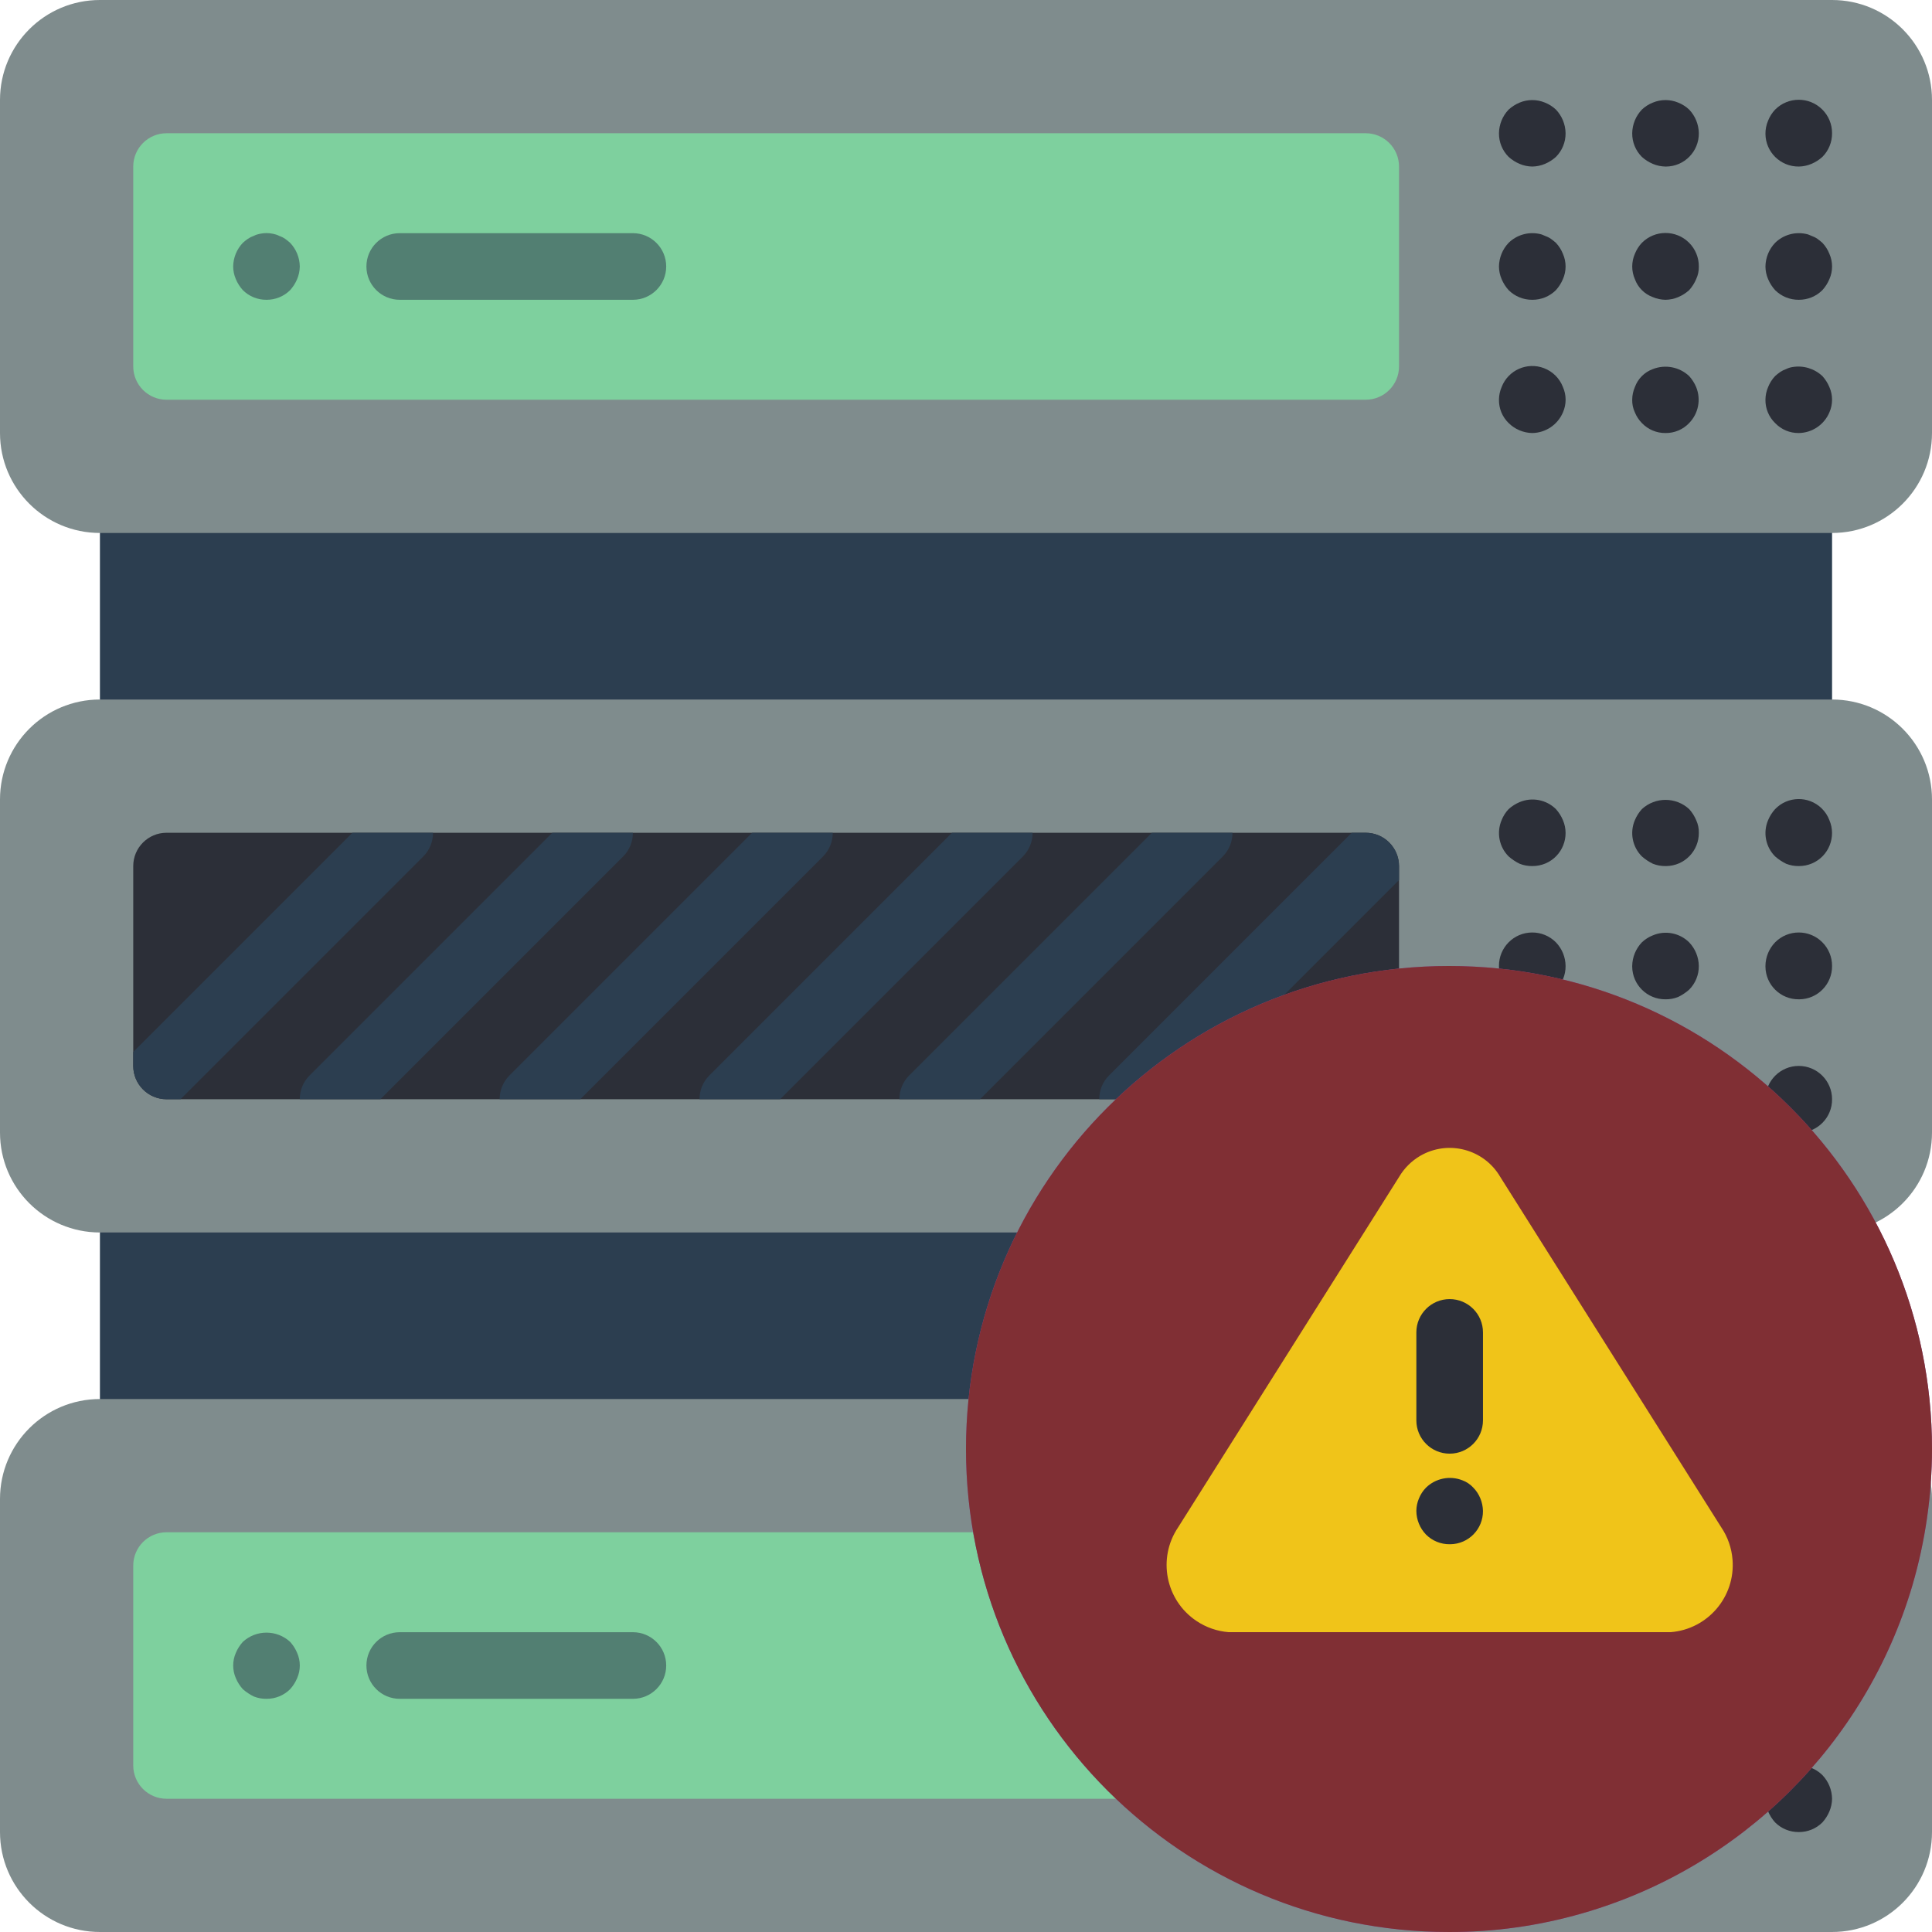 <?xml version="1.0" encoding="iso-8859-1"?>
<!-- Generator: Adobe Illustrator 19.0.0, SVG Export Plug-In . SVG Version: 6.00 Build 0)  -->
<svg xmlns="http://www.w3.org/2000/svg" xmlns:xlink="http://www.w3.org/1999/xlink" version="1.1" id="Layer_1" x="0px" y="0px" viewBox="0 0 512.001 512.001" style="enable-background:new 0 0 512.001 512.001;" xml:space="preserve">
<g>
	<rect x="26.483" y="132.414" style="fill:#2C3E50;" width="459.034" height="61.793"/>
	<rect x="26.483" y="308.966" style="fill:#2C3E50;" width="459.034" height="79.448"/>
</g>
<path style="fill:#7F8C8D;" d="M26.483,0h459.034C500.145,0,512,11.855,512,26.483v88.276c0,14.627-11.855,26.483-26.483,26.483  H26.483C11.856,141.241,0,129.386,0,114.759V26.483C0,11.855,11.856,0,26.483,0z"/>
<path style="fill:#7ED09E;" d="M44.138,35.31h317.793c4.873,0,8.828,3.955,8.828,8.828v52.966c0,4.873-3.955,8.828-8.828,8.828  H44.138c-4.873,0-8.828-3.955-8.828-8.828V44.138C35.311,39.265,39.265,35.31,44.138,35.31z"/>
<g>
	<path style="fill:#2C2F38;" d="M406.069,44.138c-1.156-0.018-2.295-0.256-3.354-0.706c-1.068-0.45-2.057-1.077-2.913-1.854   c-1.66-1.66-2.586-3.919-2.56-6.268c0.035-2.339,0.945-4.573,2.56-6.268c0.856-0.777,1.845-1.404,2.913-1.854   c2.145-0.892,4.564-0.892,6.709,0c1.077,0.424,2.066,1.059,2.913,1.854c1.615,1.695,2.525,3.928,2.56,6.268   c0.018,2.348-0.9,4.608-2.56,6.268c-0.856,0.777-1.845,1.404-2.913,1.854C408.364,43.882,407.226,44.12,406.069,44.138z"/>
	<path style="fill:#2C2F38;" d="M441.38,44.138c-1.156-0.018-2.295-0.256-3.354-0.706c-1.068-0.45-2.057-1.077-2.913-1.854   c-1.66-1.66-2.586-3.919-2.56-6.268c0.035-2.339,0.945-4.573,2.56-6.268c0.839-0.794,1.827-1.43,2.913-1.854   c2.145-0.892,4.564-0.892,6.709,0c1.077,0.424,2.066,1.059,2.913,1.854c1.615,1.695,2.525,3.928,2.56,6.268   c0.044,4.829-3.831,8.783-8.66,8.828C441.494,44.138,441.433,44.138,441.38,44.138z"/>
	<path style="fill:#2C2F38;" d="M476.69,44.138c-4.829,0.044-8.783-3.831-8.828-8.66c-0.009-1.209,0.23-2.41,0.706-3.513   c0.424-1.077,1.059-2.074,1.854-2.913c3.434-3.46,9.022-3.487,12.482-0.053c1.686,1.66,2.631,3.937,2.613,6.312   c0.018,2.348-0.9,4.608-2.56,6.268c-0.856,0.777-1.845,1.404-2.913,1.854C478.985,43.882,477.846,44.12,476.69,44.138z"/>
	<path style="fill:#2C2F38;" d="M406.069,79.448c-2.348,0.018-4.608-0.9-6.268-2.56c-0.777-0.856-1.404-1.845-1.854-2.913   c-0.459-1.059-0.697-2.198-0.706-3.354c0.035-2.339,0.945-4.573,2.56-6.268c2.119-2.074,5.12-2.966,8.033-2.392   c0.556,0.097,1.086,0.282,1.589,0.538c0.565,0.194,1.103,0.459,1.589,0.794c0.459,0.327,0.9,0.68,1.324,1.059   c0.794,0.847,1.43,1.836,1.854,2.913c0.945,2.136,0.945,4.573,0,6.709c-0.45,1.068-1.077,2.057-1.854,2.913   C410.677,78.548,408.417,79.466,406.069,79.448z"/>
	<path style="fill:#2C2F38;" d="M441.38,79.448c-1.156-0.018-2.295-0.256-3.354-0.706c-2.216-0.803-3.964-2.551-4.767-4.767   c-0.936-2.136-0.936-4.573,0-6.709c0.424-1.077,1.059-2.074,1.854-2.913c3.434-3.46,9.022-3.487,12.482-0.053   c1.686,1.668,2.631,3.946,2.613,6.321c0.026,1.156-0.212,2.304-0.706,3.354c-0.45,1.068-1.077,2.057-1.854,2.913   c-0.856,0.777-1.845,1.404-2.913,1.854C443.675,79.192,442.536,79.431,441.38,79.448z"/>
	<path style="fill:#2C2F38;" d="M476.69,79.448c-2.348,0.018-4.608-0.9-6.268-2.56c-0.777-0.856-1.404-1.845-1.854-2.913   c-0.459-1.059-0.697-2.198-0.706-3.354c0.035-2.339,0.945-4.573,2.56-6.268c2.119-2.074,5.12-2.966,8.033-2.392   c0.556,0.097,1.086,0.282,1.589,0.538c0.565,0.194,1.103,0.459,1.589,0.794c0.459,0.327,0.9,0.68,1.324,1.059   c0.794,0.847,1.43,1.836,1.854,2.913c0.945,2.136,0.945,4.573,0,6.709c-0.45,1.068-1.077,2.057-1.854,2.913   C481.298,78.548,479.038,79.466,476.69,79.448z"/>
	<path style="fill:#2C2F38;" d="M406.069,114.759c-2.348-0.044-4.599-0.989-6.268-2.648c-1.668-1.615-2.595-3.858-2.56-6.179   c0.009-1.156,0.247-2.295,0.706-3.354c1.721-4.484,6.753-6.727,11.246-5.005c2.304,0.883,4.122,2.701,5.005,5.005   c0.945,2.136,0.945,4.573,0,6.709C412.805,112.561,409.618,114.706,406.069,114.759z"/>
	<path style="fill:#2C2F38;" d="M441.38,114.759c-2.366,0.026-4.634-0.927-6.268-2.648c-0.794-0.812-1.43-1.774-1.854-2.825   c-0.494-1.05-0.733-2.198-0.706-3.354c0.009-1.156,0.247-2.295,0.706-3.354c0.803-2.216,2.551-3.964,4.767-4.767   c3.293-1.298,7.044-0.574,9.622,1.854c0.777,0.856,1.404,1.845,1.854,2.913c1.333,3.266,0.609,7.009-1.854,9.534   C446.014,113.832,443.745,114.785,441.38,114.759z"/>
	<path style="fill:#2C2F38;" d="M476.69,114.759c-2.366,0.026-4.635-0.927-6.268-2.648c-1.668-1.615-2.595-3.858-2.56-6.179   c0.009-1.156,0.247-2.295,0.706-3.354c0.424-1.077,1.059-2.074,1.854-2.913c0.415-0.38,0.856-0.733,1.324-1.059   c0.494-0.335,1.024-0.6,1.589-0.794c0.53-0.265,1.095-0.45,1.677-0.538c2.878-0.494,5.817,0.397,7.945,2.392   c0.777,0.856,1.404,1.845,1.854,2.913c0.945,2.136,0.945,4.573,0,6.709C483.425,112.561,480.239,114.706,476.69,114.759z"/>
</g>
<g>
	<path style="fill:#527F72;" d="M70.621,79.448c-2.348,0.018-4.608-0.9-6.268-2.56c-0.777-0.856-1.404-1.845-1.854-2.913   c-0.459-1.059-0.697-2.198-0.706-3.354c0.035-2.339,0.945-4.573,2.56-6.268c0.415-0.38,0.865-0.733,1.324-1.059   c0.494-0.335,1.024-0.6,1.589-0.794c0.494-0.256,1.033-0.433,1.589-0.538c1.165-0.256,2.366-0.256,3.531,0   c0.547,0.106,1.086,0.282,1.589,0.538c0.565,0.194,1.103,0.459,1.589,0.794c0.459,0.327,0.9,0.68,1.324,1.059   c1.615,1.695,2.525,3.928,2.56,6.268c-0.018,1.156-0.256,2.295-0.706,3.354c-0.45,1.068-1.077,2.057-1.854,2.913   C75.229,78.548,72.969,79.466,70.621,79.448z"/>
	<path style="fill:#527F72;" d="M167.724,79.448h-61.793c-4.873,0-8.828-3.955-8.828-8.828s3.955-8.828,8.828-8.828h61.793   c4.873,0,8.828,3.955,8.828,8.828S172.597,79.448,167.724,79.448z"/>
</g>
<path style="fill:#7F8C8D;" d="M26.483,370.759h459.034c14.627,0,26.483,11.855,26.483,26.483v88.276  C512,500.145,500.145,512,485.518,512H26.483C11.856,512,0,500.145,0,485.517v-88.276C0,382.614,11.856,370.759,26.483,370.759z"/>
<path style="fill:#7ED09E;" d="M44.138,406.069h317.793c4.873,0,8.828,3.955,8.828,8.828v52.966c0,4.873-3.955,8.828-8.828,8.828  H44.138c-4.873,0-8.828-3.955-8.828-8.828v-52.966C35.311,410.024,39.265,406.069,44.138,406.069z"/>
<g>
	<path style="fill:#2C2F38;" d="M406.069,414.897c-2.348,0.018-4.608-0.9-6.268-2.56c-0.777-0.856-1.404-1.845-1.854-2.913   c-0.936-2.136-0.936-4.573,0-6.709c0.424-1.077,1.059-2.074,1.854-2.913c0.856-0.777,1.845-1.404,2.913-1.854   c2.145-0.892,4.564-0.892,6.709,0c2.216,0.803,3.964,2.551,4.767,4.767c0.945,2.136,0.945,4.573,0,6.709   c-0.45,1.068-1.077,2.057-1.854,2.913C410.677,413.996,408.417,414.914,406.069,414.897z"/>
	<path style="fill:#2C2F38;" d="M441.38,414.897c-2.348,0.018-4.608-0.9-6.268-2.56c-0.777-0.856-1.404-1.845-1.854-2.913   c-0.936-2.136-0.936-4.573,0-6.709c1.686-4.414,6.63-6.63,11.043-4.943c0.15,0.053,0.291,0.115,0.433,0.177   c2.216,0.803,3.964,2.551,4.767,4.767c0.45,1.059,0.697,2.198,0.706,3.354c0.026,1.156-0.212,2.304-0.706,3.354   c-0.45,1.068-1.077,2.057-1.854,2.913C445.988,413.996,443.728,414.914,441.38,414.897z"/>
	<path style="fill:#2C2F38;" d="M476.69,414.897c-2.348,0.018-4.608-0.9-6.268-2.56c-0.777-0.856-1.404-1.845-1.854-2.913   c-0.936-2.136-0.936-4.573,0-6.709c0.424-1.077,1.059-2.074,1.854-2.913c3.54-3.266,8.995-3.266,12.535,0   c0.777,0.856,1.404,1.845,1.854,2.913c0.945,2.136,0.945,4.573,0,6.709c-0.45,1.068-1.077,2.057-1.854,2.913   C481.298,413.996,479.038,414.914,476.69,414.897z"/>
	<path style="fill:#2C2F38;" d="M406.069,450.207c-4.829,0.044-8.783-3.831-8.828-8.66c-0.009-1.209,0.23-2.41,0.706-3.513   c0.803-2.216,2.551-3.964,4.767-4.767c3.293-1.333,7.062-0.609,9.622,1.854c0.777,0.856,1.404,1.845,1.854,2.913   c0.945,2.136,0.945,4.573,0,6.709c-0.45,1.068-1.077,2.057-1.854,2.913c-0.874,0.777-1.863,1.43-2.913,1.942   C408.356,450.013,407.217,450.225,406.069,450.207z"/>
	<path style="fill:#2C2F38;" d="M441.38,450.207c-4.829,0.044-8.783-3.831-8.828-8.66c-0.009-1.209,0.23-2.41,0.706-3.513   c0.803-2.216,2.551-3.964,4.767-4.767c3.293-1.333,7.062-0.609,9.622,1.854c0.777,0.856,1.404,1.845,1.854,2.913   c0.945,2.136,0.945,4.573,0,6.709c-0.45,1.068-1.077,2.057-1.854,2.913C445.988,449.306,443.728,450.225,441.38,450.207z"/>
	<path style="fill:#2C2F38;" d="M476.69,450.207c-2.348,0.018-4.608-0.9-6.268-2.56c-0.777-0.856-1.404-1.845-1.854-2.913   c-0.936-2.136-0.936-4.573,0-6.709c0.803-2.216,2.551-3.964,4.767-4.767c3.293-1.342,7.071-0.618,9.622,1.854   c0.777,0.856,1.404,1.845,1.854,2.913c0.945,2.136,0.945,4.573,0,6.709c-0.45,1.068-1.077,2.057-1.854,2.913   C481.298,449.306,479.038,450.225,476.69,450.207z"/>
	<path style="fill:#2C2F38;" d="M406.069,485.517c-1.156-0.018-2.295-0.256-3.354-0.706c-2.216-0.803-3.964-2.551-4.767-4.767   c-0.45-1.059-0.697-2.198-0.706-3.354c0.018-2.339,0.936-4.582,2.56-6.268c3.434-3.46,9.022-3.487,12.482-0.053   c1.686,1.668,2.631,3.946,2.613,6.321c-0.018,1.156-0.256,2.295-0.706,3.354c-0.45,1.068-1.077,2.057-1.854,2.913   c-0.856,0.777-1.845,1.404-2.913,1.854C408.364,485.261,407.226,485.5,406.069,485.517z"/>
	<path style="fill:#2C2F38;" d="M441.38,485.517c-2.348,0.018-4.608-0.9-6.268-2.56c-0.777-0.856-1.404-1.845-1.854-2.913   c-0.494-1.05-0.733-2.198-0.706-3.354c0.035-2.339,0.945-4.573,2.56-6.268c0.856-0.777,1.845-1.404,2.913-1.854   c1.607-0.706,3.399-0.892,5.12-0.539c0.556,0.097,1.086,0.283,1.589,0.539c0.565,0.194,1.103,0.459,1.589,0.794   c0.459,0.327,0.9,0.68,1.324,1.059c1.615,1.695,2.525,3.928,2.56,6.268c-0.018,1.156-0.256,2.295-0.706,3.354   c-0.45,1.068-1.077,2.057-1.854,2.913C445.988,484.617,443.728,485.535,441.38,485.517z"/>
	<path style="fill:#2C2F38;" d="M476.69,485.517c-2.348,0.018-4.608-0.9-6.268-2.56c-0.777-0.856-1.404-1.845-1.854-2.913   c-0.459-1.059-0.697-2.198-0.706-3.354c0.035-2.339,0.945-4.573,2.56-6.268c0.856-0.777,1.845-1.404,2.913-1.854   c3.293-1.377,7.08-0.644,9.622,1.854c1.615,1.695,2.525,3.928,2.56,6.268c-0.018,1.156-0.256,2.295-0.706,3.354   c-0.45,1.068-1.077,2.057-1.854,2.913C481.298,484.617,479.038,485.535,476.69,485.517z"/>
</g>
<g>
	<path style="fill:#527F72;" d="M70.621,450.207c-1.148,0.018-2.286-0.194-3.354-0.618c-1.05-0.512-2.03-1.165-2.913-1.942   c-0.777-0.856-1.404-1.845-1.854-2.913c-0.936-2.136-0.936-4.573,0-6.709c0.45-1.068,1.077-2.057,1.854-2.913   c3.54-3.266,8.995-3.266,12.535,0c0.777,0.856,1.404,1.845,1.854,2.913c0.945,2.136,0.945,4.573,0,6.709   c-0.45,1.068-1.077,2.057-1.854,2.913C75.229,449.306,72.969,450.225,70.621,450.207z"/>
	<path style="fill:#527F72;" d="M167.724,450.207h-61.793c-4.873,0-8.828-3.955-8.828-8.828s3.955-8.828,8.828-8.828h61.793   c4.873,0,8.828,3.955,8.828,8.828S172.597,450.207,167.724,450.207z"/>
</g>
<path style="fill:#7F8C8D;" d="M26.483,185.379h459.034c14.627,0,26.483,11.855,26.483,26.483v88.276  c0,14.627-11.855,26.483-26.483,26.483H26.483C11.856,326.621,0,314.765,0,300.138v-88.276C0,197.235,11.856,185.379,26.483,185.379  z"/>
<g>
	<path style="fill:#2C2F38;" d="M44.138,220.69h317.793c4.873,0,8.828,3.955,8.828,8.828v52.966c0,4.873-3.955,8.828-8.828,8.828   H44.138c-4.873,0-8.828-3.955-8.828-8.828v-52.966C35.311,224.644,39.265,220.69,44.138,220.69z"/>
	<path style="fill:#2C2F38;" d="M406.069,229.517c-1.148,0.018-2.286-0.194-3.354-0.618c-1.05-0.512-2.03-1.165-2.913-1.942   c-2.525-2.525-3.257-6.338-1.854-9.622c0.424-1.077,1.059-2.074,1.854-2.913c0.856-0.777,1.845-1.404,2.913-1.854   c3.284-1.386,7.089-0.653,9.622,1.854c0.777,0.856,1.404,1.845,1.854,2.913c1.898,4.44-0.159,9.578-4.59,11.476   C408.479,229.288,407.279,229.526,406.069,229.517z"/>
	<path style="fill:#2C2F38;" d="M441.38,229.517c-1.148,0.018-2.286-0.194-3.354-0.618c-1.05-0.512-2.03-1.165-2.913-1.942   c-2.525-2.525-3.257-6.338-1.854-9.622c0.45-1.068,1.077-2.057,1.854-2.913c3.54-3.266,8.995-3.266,12.535,0   c0.777,0.856,1.404,1.845,1.854,2.913c0.494,1.05,0.733,2.198,0.706,3.354c0.044,4.829-3.831,8.783-8.66,8.828   C441.494,229.517,441.433,229.517,441.38,229.517z"/>
	<path style="fill:#2C2F38;" d="M476.69,229.517c-1.148,0.018-2.286-0.194-3.354-0.618c-1.051-0.512-2.03-1.165-2.913-1.942   c-2.525-2.525-3.257-6.338-1.854-9.622c0.45-1.068,1.077-2.057,1.854-2.913c3.328-3.46,8.836-3.566,12.297-0.238   c0.918,0.883,1.633,1.96,2.083,3.151c1.898,4.44-0.159,9.578-4.59,11.476C479.1,229.288,477.899,229.526,476.69,229.517z"/>
	<path style="fill:#2C2F38;" d="M406.069,264.828c-4.829,0.044-8.783-3.831-8.828-8.66c0-0.053,0-0.115,0-0.168   c-0.026-4.873,3.902-8.854,8.775-8.881c2.375-0.018,4.652,0.927,6.321,2.613c1.624,1.686,2.542,3.928,2.56,6.268   c0.044,4.829-3.831,8.783-8.66,8.828C406.184,264.828,406.122,264.828,406.069,264.828z"/>
	<path style="fill:#2C2F38;" d="M441.38,264.828c-4.829,0.044-8.783-3.831-8.828-8.66c0-0.053,0-0.115,0-0.168   c0.035-2.339,0.945-4.573,2.56-6.268c0.839-0.794,1.827-1.43,2.913-1.854c3.284-1.386,7.089-0.653,9.622,1.854   c1.615,1.695,2.525,3.928,2.56,6.268c0.018,2.348-0.9,4.608-2.56,6.268c-0.874,0.777-1.863,1.43-2.913,1.942   C443.666,264.633,442.527,264.845,441.38,264.828z"/>
	<path style="fill:#2C2F38;" d="M476.69,264.828c-4.829,0.044-8.783-3.831-8.828-8.66c0-0.053,0-0.115,0-0.168   c0.018-2.339,0.936-4.582,2.56-6.268c3.434-3.46,9.022-3.487,12.482-0.053c1.686,1.668,2.631,3.946,2.613,6.321   c0.044,4.829-3.831,8.783-8.66,8.828C476.805,264.828,476.743,264.828,476.69,264.828z"/>
	<path style="fill:#2C2F38;" d="M406.069,300.138c-4.829,0.044-8.783-3.831-8.828-8.66c0-0.053,0-0.115,0-0.168   c0-4.873,3.955-8.828,8.828-8.828s8.828,3.955,8.828,8.828c0.044,4.829-3.831,8.783-8.66,8.828   C406.184,300.138,406.122,300.138,406.069,300.138z"/>
	<path style="fill:#2C2F38;" d="M441.38,300.138c-4.829,0.044-8.783-3.831-8.828-8.66c0-0.053,0-0.115,0-0.168   c0-4.873,3.955-8.828,8.828-8.828s8.828,3.955,8.828,8.828c0.018,2.348-0.9,4.608-2.56,6.268c-0.874,0.777-1.863,1.43-2.913,1.942   C443.666,299.944,442.527,300.156,441.38,300.138z"/>
	<path style="fill:#2C2F38;" d="M476.69,300.138c-4.829,0.044-8.783-3.831-8.828-8.66c0-0.053,0-0.115,0-0.168   c0-4.873,3.955-8.828,8.828-8.828c4.873,0,8.828,3.955,8.828,8.828c0.044,4.829-3.831,8.783-8.66,8.828   C476.805,300.138,476.743,300.138,476.69,300.138z"/>
</g>
<g>
	<path style="fill:#2C3E50;" d="M114.759,220.69c0.009,2.348-0.909,4.599-2.56,6.268L47.846,291.31h-3.708   c-4.873-0.018-8.81-3.955-8.828-8.828v-3.708l58.086-58.086H114.759z"/>
	<path style="fill:#2C3E50;" d="M100.811,291.31l64.353-64.353c1.651-1.668,2.569-3.919,2.56-6.268h-21.363l-64.353,64.353   c-1.651,1.668-2.569,3.919-2.56,6.268H100.811z"/>
	<path style="fill:#2C3E50;" d="M220.69,220.69c0.009,2.348-0.909,4.599-2.56,6.268l-64.353,64.353h-21.363   c-0.009-2.348,0.909-4.599,2.56-6.268l64.353-64.353H220.69z"/>
	<path style="fill:#2C3E50;" d="M273.655,220.69c0.009,2.348-0.909,4.599-2.56,6.268l-64.353,64.353H185.38   c-0.009-2.348,0.909-4.599,2.56-6.268l64.353-64.353H273.655z"/>
	<path style="fill:#2C3E50;" d="M326.621,220.69c0.009,2.348-0.909,4.599-2.56,6.268l-64.353,64.353h-21.363   c-0.009-2.348,0.909-4.599,2.56-6.268l64.353-64.353H326.621z"/>
	<path style="fill:#2C3E50;" d="M370.759,229.517v3.708l-58.086,58.086h-21.363c-0.009-2.348,0.909-4.599,2.56-6.268l64.353-64.353   h3.708C366.804,220.707,370.741,224.644,370.759,229.517z"/>
</g>
<path style="fill:#894B9D;" d="M512,384c-0.009,12.253-1.766,24.435-5.208,36.193c-12.403,42.002-45.391,74.761-87.481,86.863  c-11.476,3.31-23.367,4.979-35.31,4.943c-70.691,0-128-57.309-128-128s57.309-128,128-128S512,313.309,512,384L512,384z"/>
<path style="fill:#802F34;" d="M512,384c-0.009,12.253-1.766,24.435-5.208,36.193c-12.403,42.002-45.391,74.761-87.481,86.863  c-11.476,3.31-23.367,4.979-35.31,4.943c-70.691,0-128-57.309-128-128s57.309-128,128-128S512,313.309,512,384L512,384z"/>
<path style="fill:#F0C419;" d="M370.768,311.905l-58.553,92.857c-5.517,8.174-3.354,19.279,4.829,24.788  c2.551,1.721,5.508,2.754,8.58,2.993h117.116c9.834-0.777,17.178-9.375,16.402-19.209c-0.238-3.072-1.271-6.029-2.993-8.58  l-58.562-92.857c-4.334-7.406-13.85-9.896-21.257-5.561C374.034,307.694,372.118,309.61,370.768,311.905z"/>
<g>
	<path style="fill:#2C2F38;" d="M384.177,385.236c-4.873,0-8.828-3.946-8.828-8.819c0,0,0,0,0-0.009v-23.305   c0-4.873,3.955-8.828,8.828-8.828c4.873,0,8.828,3.955,8.828,8.828v23.305C393.004,381.281,389.059,385.236,384.177,385.236   L384.177,385.236z"/>
	<path style="fill:#2C2F38;" d="M384.177,409.238c-2.348,0.026-4.608-0.9-6.268-2.56c-1.624-1.686-2.542-3.928-2.56-6.268   c0.009-1.156,0.247-2.295,0.706-3.354c0.433-1.05,1.059-2.013,1.854-2.816c2.542-2.481,6.312-3.249,9.622-1.951   c1.112,0.406,2.11,1.077,2.913,1.951c0.794,0.812,1.421,1.766,1.854,2.816c0.441,1.059,0.68,2.198,0.706,3.354   c0.044,4.829-3.831,8.783-8.66,8.828C384.292,409.238,384.23,409.238,384.177,409.238L384.177,409.238z"/>
</g>
<g>
</g>
<g>
</g>
<g>
</g>
<g>
</g>
<g>
</g>
<g>
</g>
<g>
</g>
<g>
</g>
<g>
</g>
<g>
</g>
<g>
</g>
<g>
</g>
<g>
</g>
<g>
</g>
<g>
</g>
</svg>
